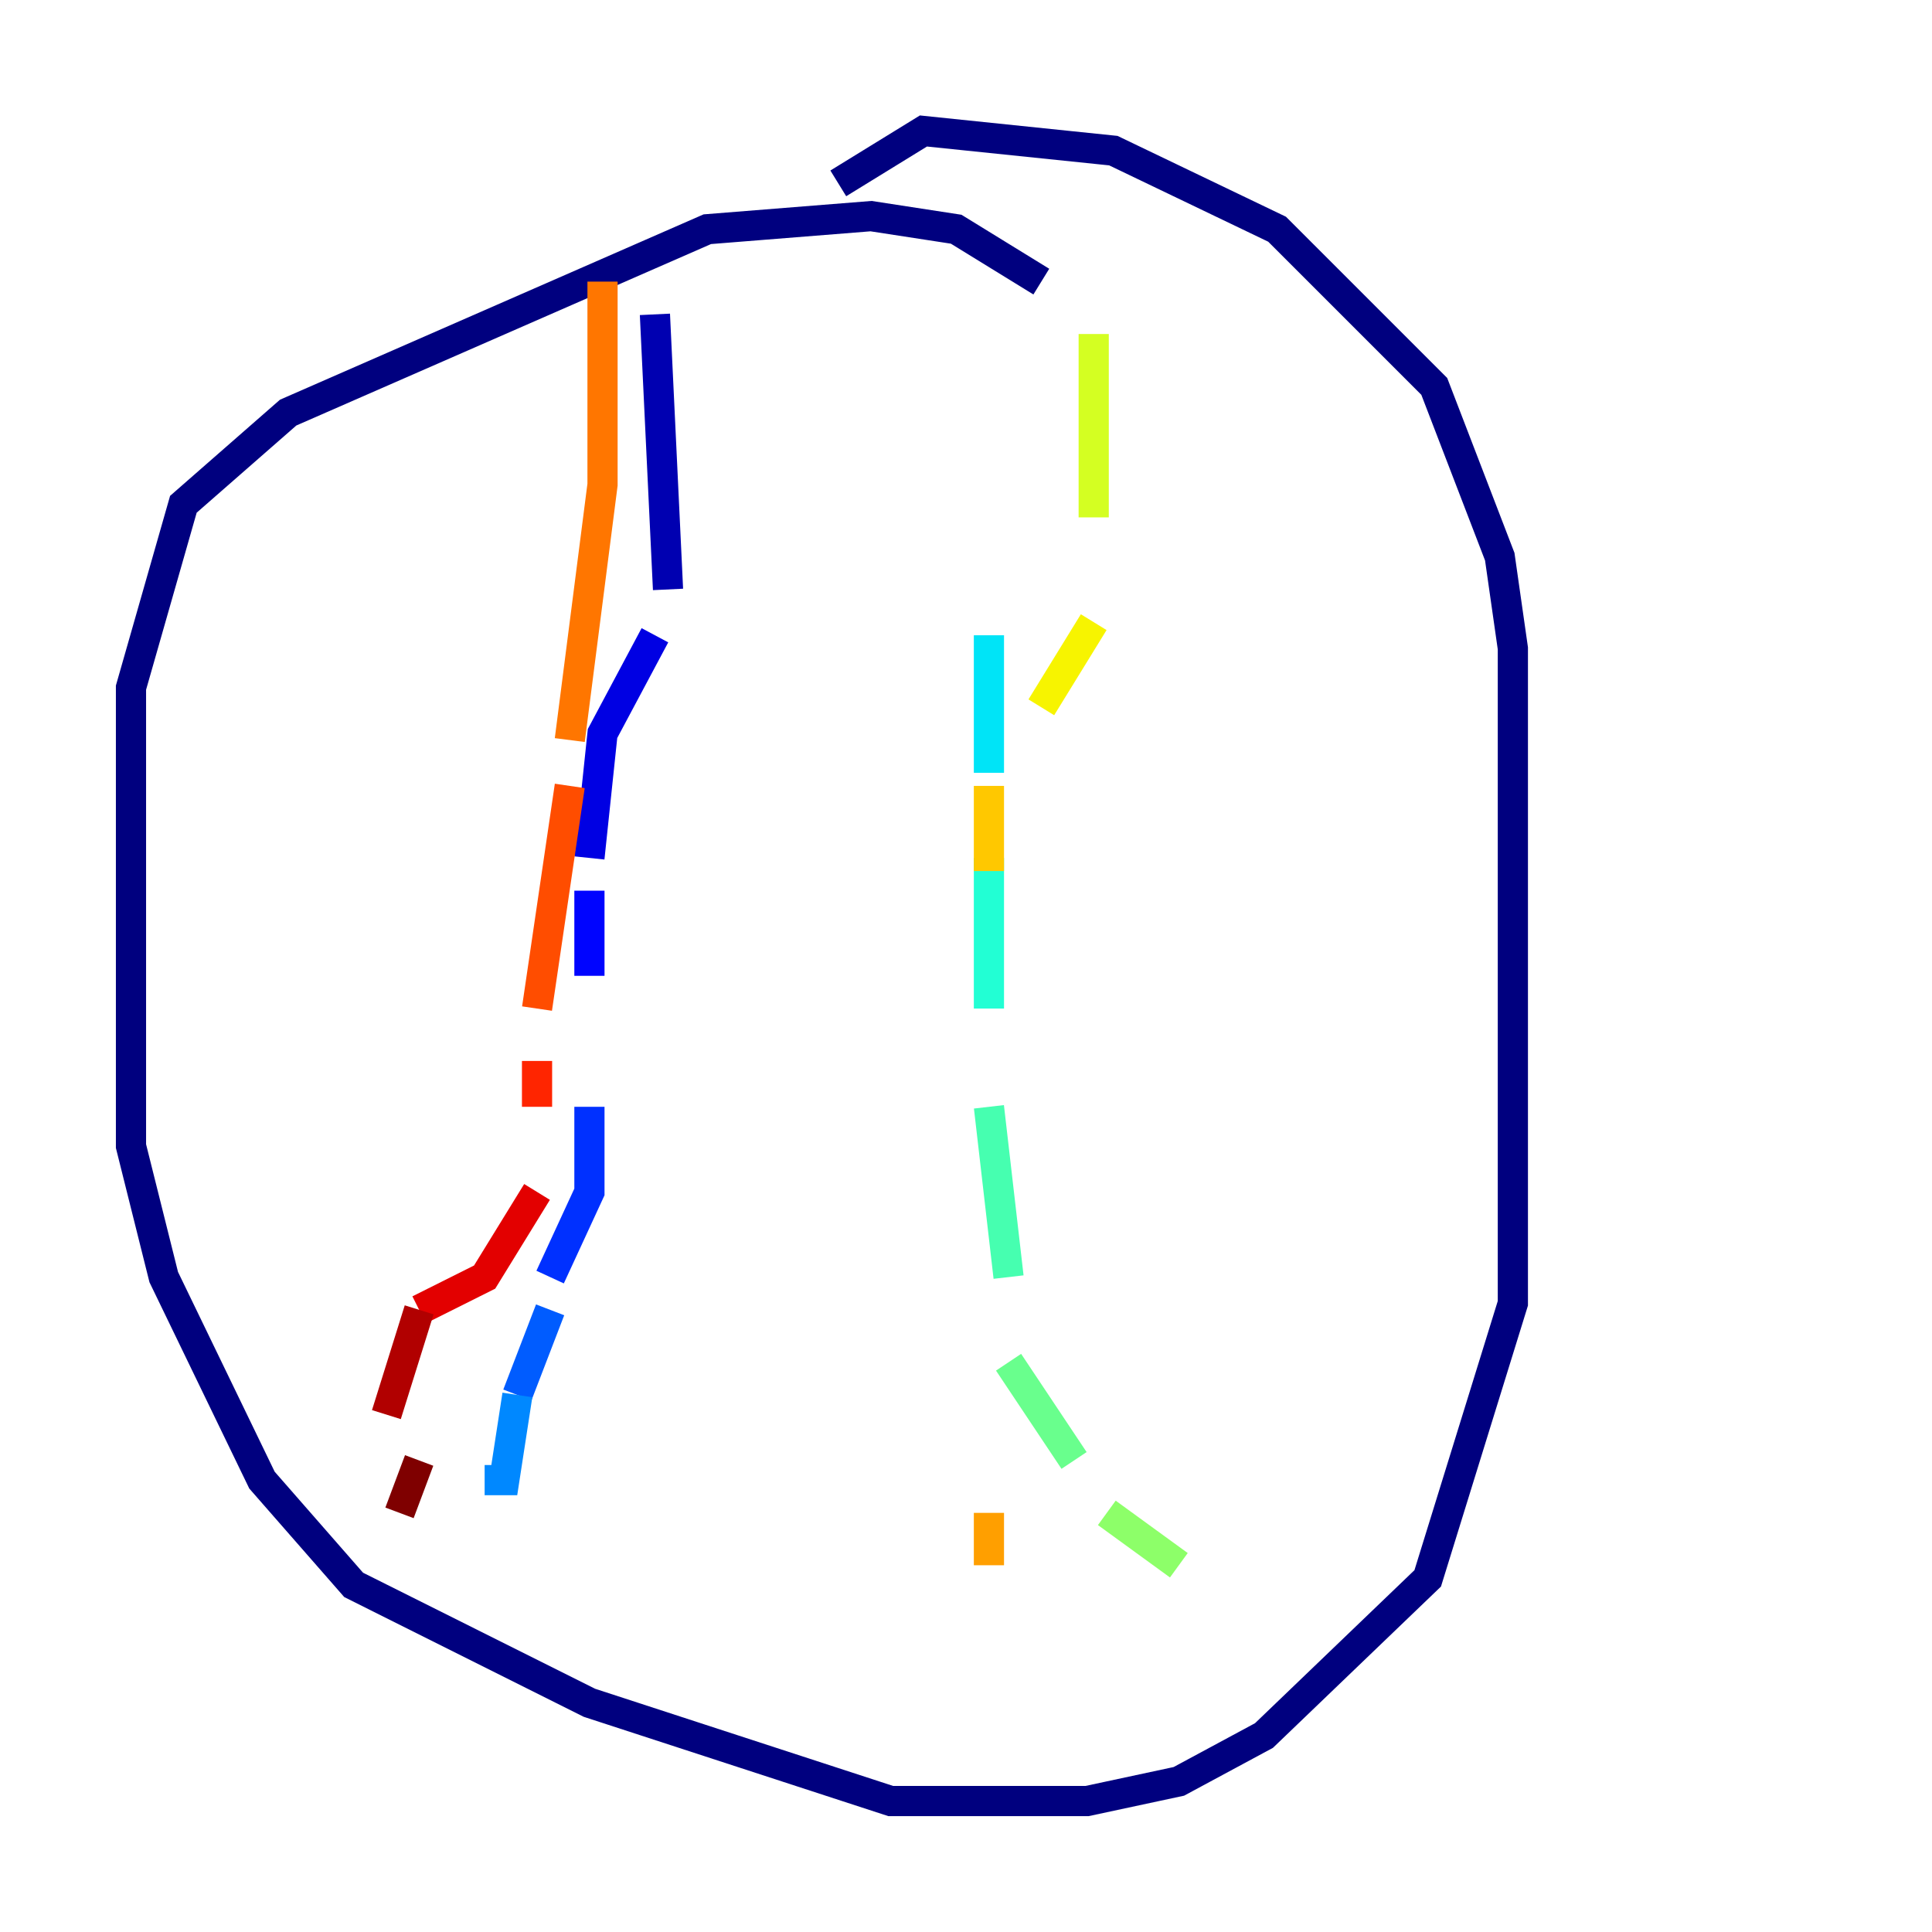 <?xml version="1.0" encoding="utf-8" ?>
<svg baseProfile="tiny" height="128" version="1.2" viewBox="0,0,128,128" width="128" xmlns="http://www.w3.org/2000/svg" xmlns:ev="http://www.w3.org/2001/xml-events" xmlns:xlink="http://www.w3.org/1999/xlink"><defs /><polyline fill="none" points="68.99,18.658 63.349,15.186 57.709,14.319 46.861,15.186 19.091,27.336 12.149,33.41 8.678,45.559 8.678,75.932 10.848,84.61 17.356,98.061 23.43,105.003 39.051,112.814 59.01,119.322 72.027,119.322 78.102,118.02 83.742,114.983 94.59,104.57 100.231,86.346 100.231,42.956 99.363,36.881 95.024,25.6 84.61,15.186 73.763,9.98 61.18,8.678 55.539,12.149" stroke="#00007f" stroke-width="2" /><polyline fill="none" points="43.39,20.827 44.258,39.051" stroke="#0000b1" stroke-width="2" /><polyline fill="none" points="43.39,42.088 39.919,48.597 39.051,56.841" stroke="#0000e3" stroke-width="2" /><polyline fill="none" points="39.051,59.01 39.051,64.651" stroke="#0004ff" stroke-width="2" /><polyline fill="none" points="39.051,73.329 39.051,78.969 36.447,84.61" stroke="#0030ff" stroke-width="2" /><polyline fill="none" points="36.447,86.78 34.278,92.42" stroke="#005cff" stroke-width="2" /><polyline fill="none" points="34.278,92.42 33.41,98.061 32.108,98.061" stroke="#0088ff" stroke-width="2" /><polyline fill="none" points="65.519,29.939 65.519,29.939" stroke="#00b4ff" stroke-width="2" /><polyline fill="none" points="65.519,42.088 65.519,51.2" stroke="#00e4f7" stroke-width="2" /><polyline fill="none" points="65.519,56.841 65.519,66.82" stroke="#22ffd4" stroke-width="2" /><polyline fill="none" points="65.519,73.329 66.82,84.61" stroke="#46ffb0" stroke-width="2" /><polyline fill="none" points="66.82,90.251 71.159,96.759" stroke="#69ff8d" stroke-width="2" /><polyline fill="none" points="73.329,100.231 78.102,103.702" stroke="#8dff69" stroke-width="2" /><polyline fill="none" points="78.969,105.003 78.969,105.003" stroke="#b0ff46" stroke-width="2" /><polyline fill="none" points="72.461,22.129 72.461,34.278" stroke="#d4ff22" stroke-width="2" /><polyline fill="none" points="72.461,41.22 68.99,46.861" stroke="#f7f400" stroke-width="2" /><polyline fill="none" points="65.519,52.068 65.519,57.709" stroke="#ffc800" stroke-width="2" /><polyline fill="none" points="65.519,100.231 65.519,103.702" stroke="#ff9f00" stroke-width="2" /><polyline fill="none" points="39.919,18.658 39.919,32.108 37.749,49.031" stroke="#ff7600" stroke-width="2" /><polyline fill="none" points="37.749,52.068 35.58,66.82" stroke="#ff4d00" stroke-width="2" /><polyline fill="none" points="35.58,70.291 35.58,73.329" stroke="#ff2500" stroke-width="2" /><polyline fill="none" points="35.58,78.969 32.108,84.61 27.77,86.78" stroke="#e30000" stroke-width="2" /><polyline fill="none" points="27.77,86.78 25.6,93.722" stroke="#b10000" stroke-width="2" /><polyline fill="none" points="27.77,96.759 26.468,100.231" stroke="#7f0000" stroke-width="2" /></svg>